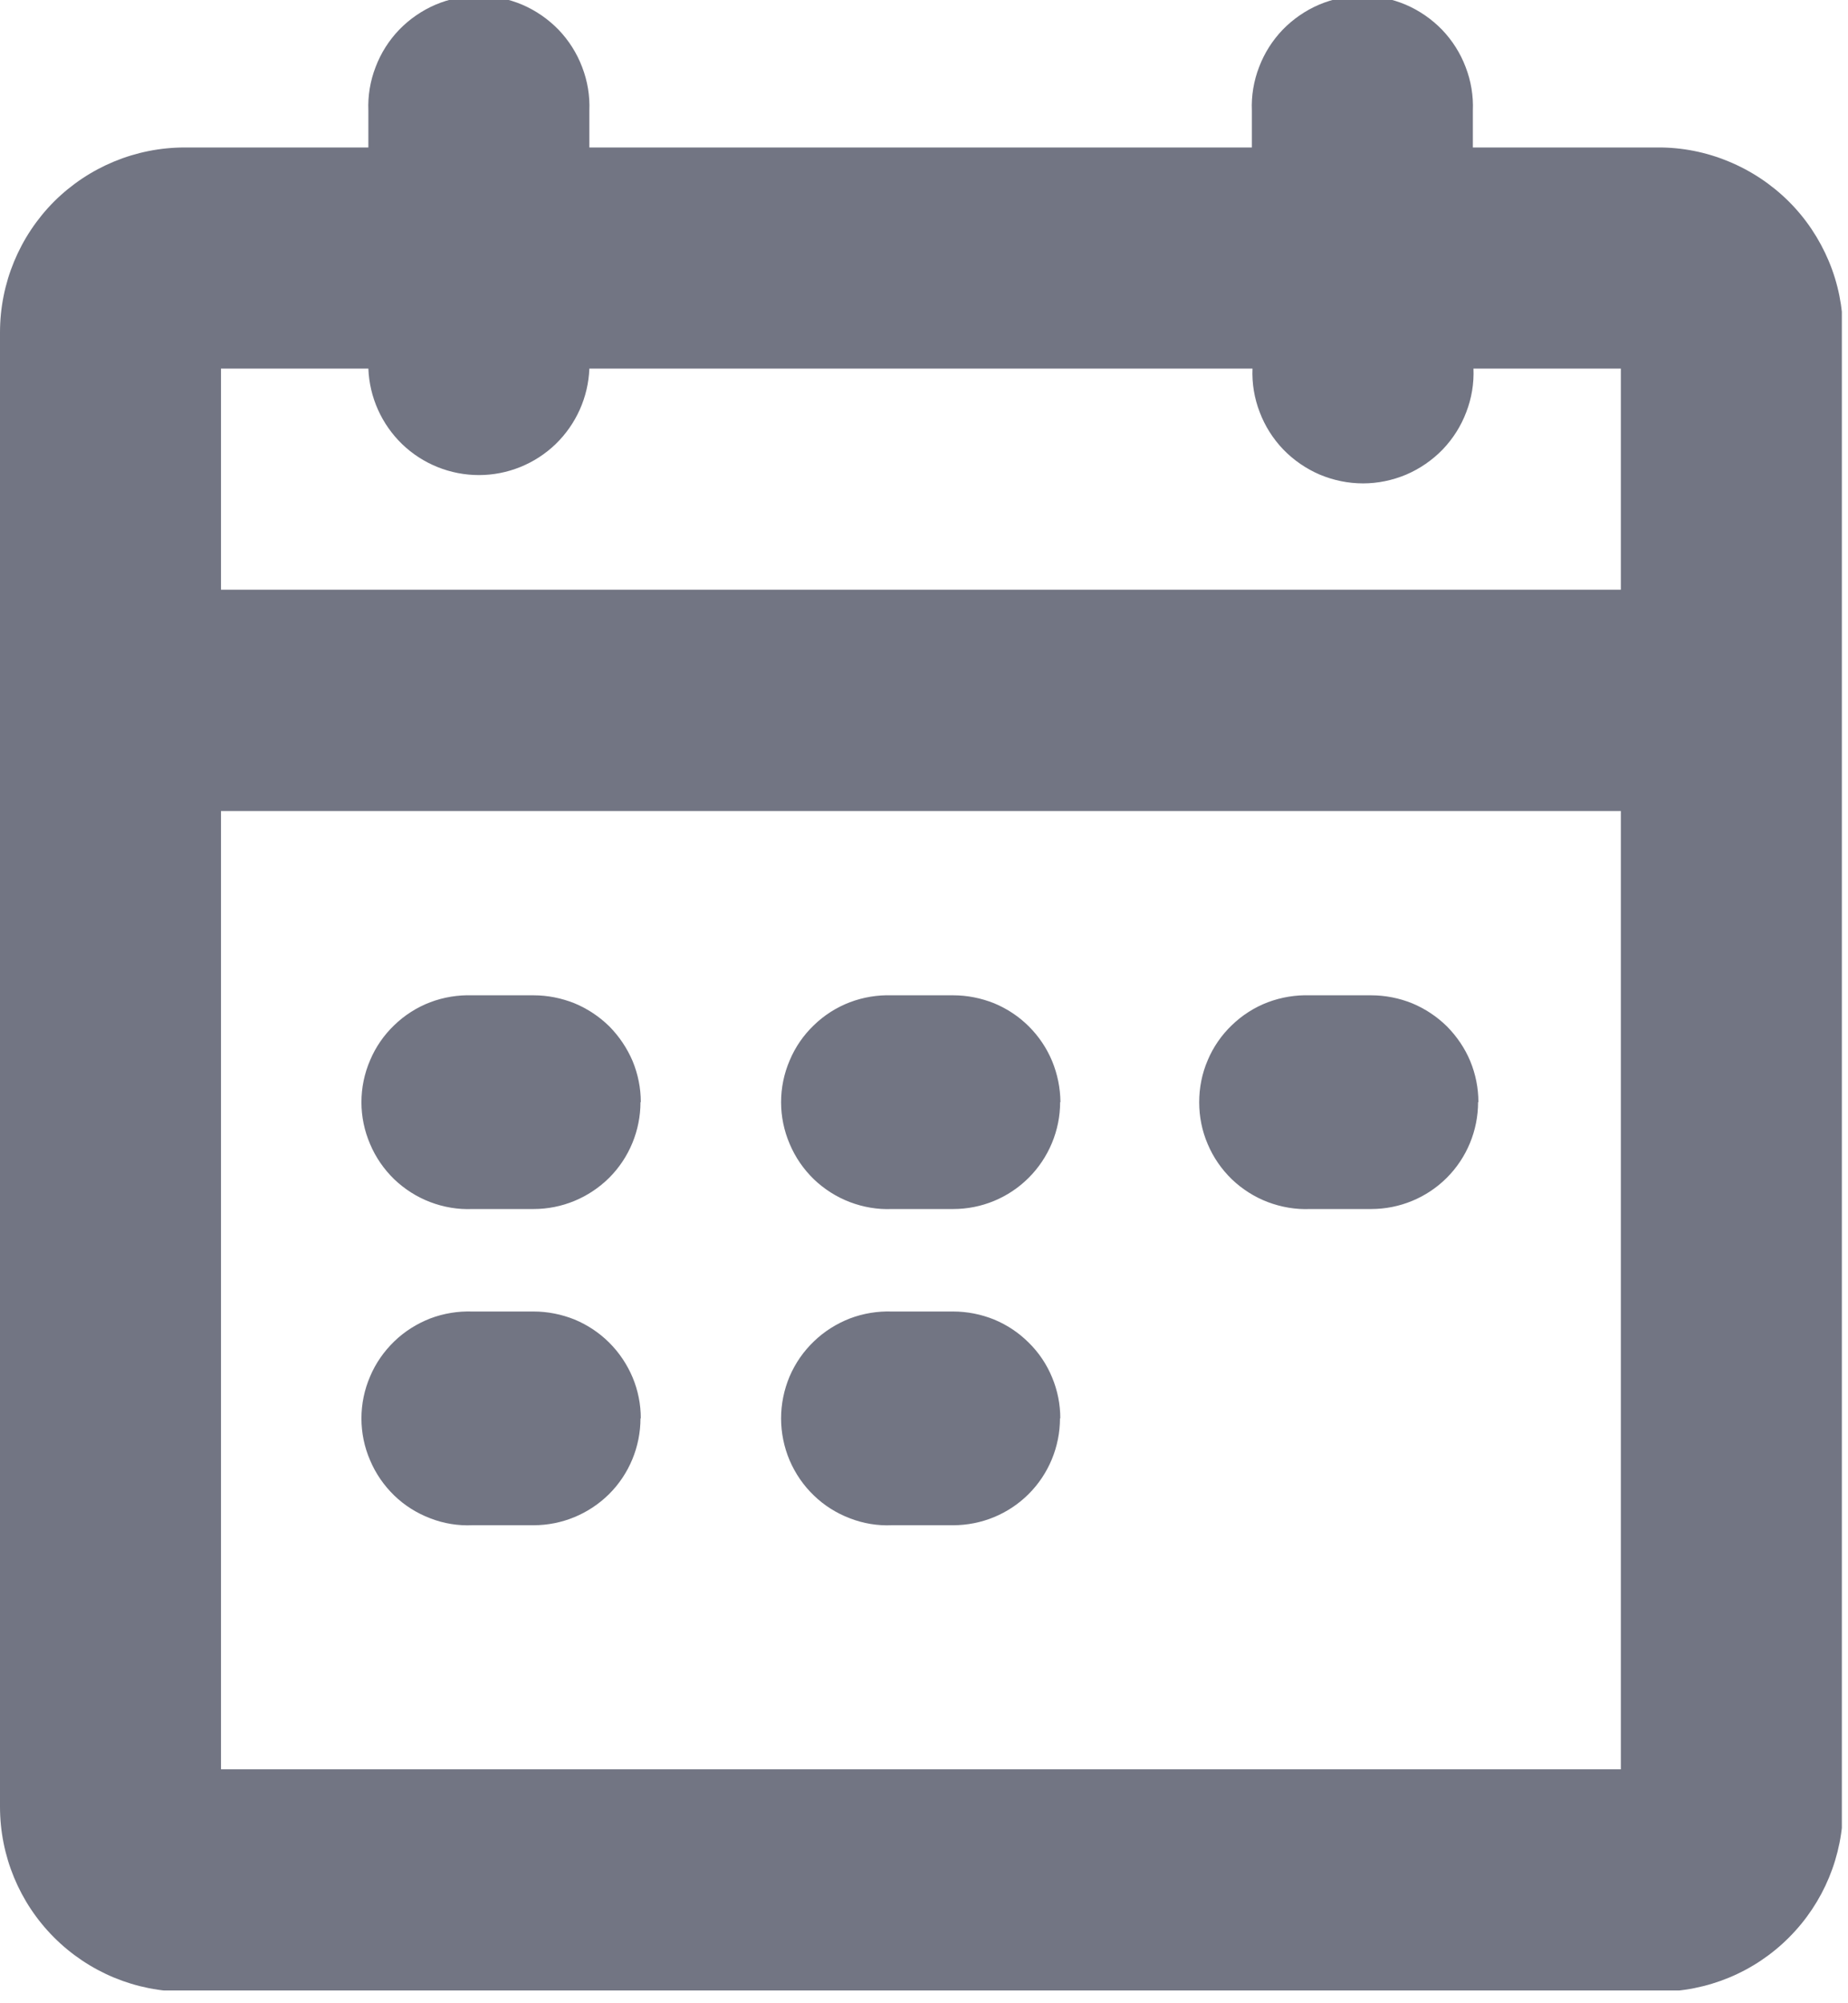 <svg width="12" height="13" viewBox="0 0 12 13" fill="none" xmlns="http://www.w3.org/2000/svg">
<g clip-path="url(#clip0_1830_2)">
<path d="M10.764 0.957H9.564V0.718C9.568 0.622 9.552 0.525 9.517 0.435C9.483 0.345 9.431 0.263 9.364 0.193C9.297 0.124 9.216 0.068 9.127 0.03C9.039 -0.007 8.943 -0.027 8.847 -0.027C8.75 -0.027 8.654 -0.007 8.566 0.03C8.477 0.068 8.396 0.124 8.329 0.193C8.262 0.263 8.21 0.345 8.176 0.435C8.141 0.525 8.125 0.622 8.129 0.718V0.957H3.827V0.718C3.831 0.622 3.815 0.525 3.78 0.435C3.746 0.345 3.694 0.263 3.627 0.193C3.56 0.124 3.479 0.068 3.39 0.03C3.302 -0.007 3.206 -0.027 3.11 -0.027C3.013 -0.027 2.917 -0.007 2.829 0.03C2.74 0.068 2.659 0.124 2.592 0.193C2.525 0.263 2.473 0.345 2.439 0.435C2.404 0.525 2.388 0.622 2.392 0.718V0.957H1.2C0.882 0.957 0.577 1.083 0.351 1.308C0.126 1.534 0 1.839 0 2.157V11.725C0 12.043 0.126 12.348 0.351 12.573C0.577 12.799 0.882 12.925 1.2 12.925H10.768C11.086 12.925 11.392 12.799 11.617 12.573C11.842 12.348 11.968 12.043 11.968 11.725V2.153C11.967 1.995 11.936 1.839 11.875 1.694C11.814 1.549 11.726 1.417 11.614 1.306C11.502 1.195 11.369 1.107 11.223 1.047C11.078 0.987 10.922 0.956 10.764 0.957ZM2.392 2.392C2.399 2.578 2.478 2.753 2.611 2.882C2.745 3.011 2.924 3.083 3.11 3.083C3.295 3.083 3.474 3.011 3.608 2.882C3.741 2.753 3.82 2.578 3.827 2.392H8.133C8.129 2.488 8.145 2.585 8.18 2.675C8.214 2.765 8.266 2.847 8.333 2.917C8.4 2.986 8.481 3.042 8.57 3.08C8.658 3.117 8.754 3.137 8.851 3.137C8.947 3.137 9.043 3.117 9.131 3.08C9.22 3.042 9.301 2.986 9.368 2.917C9.435 2.847 9.487 2.765 9.521 2.675C9.556 2.585 9.572 2.488 9.568 2.392H10.525V3.827H1.435V2.392H2.392ZM1.435 11.482V5.263H10.525V11.482H1.435Z" fill="#727583"/>
<path d="M3.956 7.643C4.086 7.513 4.159 7.336 4.159 7.152H4.161C4.161 7.061 4.143 6.971 4.108 6.886C4.072 6.802 4.021 6.726 3.957 6.661C3.892 6.597 3.815 6.546 3.731 6.511C3.646 6.477 3.556 6.459 3.465 6.459H3.068C2.974 6.456 2.881 6.471 2.794 6.504C2.707 6.537 2.627 6.588 2.56 6.653C2.493 6.717 2.439 6.795 2.403 6.881C2.366 6.967 2.347 7.059 2.347 7.153C2.347 7.246 2.366 7.338 2.403 7.424C2.439 7.51 2.493 7.588 2.56 7.653C2.627 7.717 2.707 7.768 2.794 7.801C2.881 7.834 2.974 7.85 3.068 7.846H3.465C3.649 7.846 3.825 7.773 3.956 7.643Z" fill="#727583"/>
<path d="M3.956 9.695C4.086 9.565 4.159 9.388 4.159 9.204H4.161C4.161 9.113 4.143 9.023 4.108 8.939C4.072 8.854 4.021 8.778 3.957 8.714C3.892 8.649 3.815 8.598 3.731 8.563C3.646 8.529 3.556 8.511 3.465 8.511H3.068C2.974 8.508 2.881 8.523 2.794 8.556C2.707 8.59 2.627 8.64 2.56 8.705C2.493 8.77 2.439 8.847 2.403 8.933C2.366 9.019 2.347 9.111 2.347 9.205C2.347 9.298 2.366 9.391 2.403 9.476C2.439 9.562 2.493 9.64 2.56 9.705C2.627 9.77 2.707 9.82 2.794 9.853C2.881 9.887 2.974 9.902 3.068 9.898H3.465C3.649 9.898 3.825 9.825 3.956 9.695Z" fill="#727583"/>
<path d="M6.68 7.643C6.81 7.513 6.884 7.336 6.884 7.152H6.886C6.885 7.061 6.867 6.971 6.832 6.886C6.797 6.802 6.746 6.726 6.681 6.661C6.617 6.597 6.54 6.546 6.456 6.511C6.371 6.477 6.281 6.459 6.19 6.459H5.792C5.699 6.456 5.606 6.471 5.519 6.504C5.432 6.537 5.352 6.588 5.285 6.653C5.218 6.717 5.164 6.795 5.128 6.881C5.091 6.967 5.072 7.059 5.072 7.153C5.072 7.246 5.091 7.338 5.128 7.424C5.164 7.51 5.218 7.588 5.285 7.653C5.352 7.717 5.432 7.768 5.519 7.801C5.606 7.834 5.699 7.85 5.792 7.846H6.19C6.374 7.846 6.55 7.773 6.68 7.643Z" fill="#727583"/>
<path d="M6.68 9.695C6.81 9.565 6.883 9.388 6.883 9.204H6.885C6.885 9.113 6.867 9.023 6.832 8.939C6.797 8.854 6.746 8.778 6.681 8.714C6.616 8.649 6.54 8.598 6.455 8.563C6.371 8.529 6.281 8.511 6.189 8.511H5.792C5.699 8.508 5.606 8.523 5.519 8.556C5.432 8.59 5.352 8.64 5.285 8.705C5.217 8.77 5.164 8.847 5.127 8.933C5.091 9.019 5.072 9.111 5.072 9.205C5.072 9.298 5.091 9.391 5.127 9.476C5.164 9.562 5.217 9.64 5.285 9.705C5.352 9.77 5.432 9.82 5.519 9.853C5.606 9.887 5.699 9.902 5.792 9.898H6.189C6.374 9.898 6.55 9.825 6.68 9.695Z" fill="#727583"/>
<path d="M9.395 7.643C9.525 7.513 9.598 7.336 9.598 7.152H9.6C9.6 7.061 9.582 6.971 9.547 6.886C9.512 6.802 9.46 6.726 9.396 6.661C9.331 6.597 9.254 6.546 9.17 6.511C9.086 6.477 8.995 6.459 8.904 6.459H8.507C8.414 6.456 8.321 6.471 8.233 6.504C8.146 6.537 8.066 6.588 7.999 6.653C7.932 6.717 7.878 6.795 7.842 6.881C7.805 6.967 7.787 7.059 7.787 7.153C7.787 7.246 7.805 7.338 7.842 7.424C7.878 7.51 7.932 7.588 7.999 7.653C8.066 7.717 8.146 7.768 8.233 7.801C8.321 7.834 8.414 7.85 8.507 7.846H8.904C9.088 7.846 9.265 7.773 9.395 7.643Z" fill="#727583"/>
</g>
<defs>
<clipPath id="clip0_1830_2">
<rect width="11.96" height="12.917" fill="white"/>
</clipPath>
</defs>
</svg>

